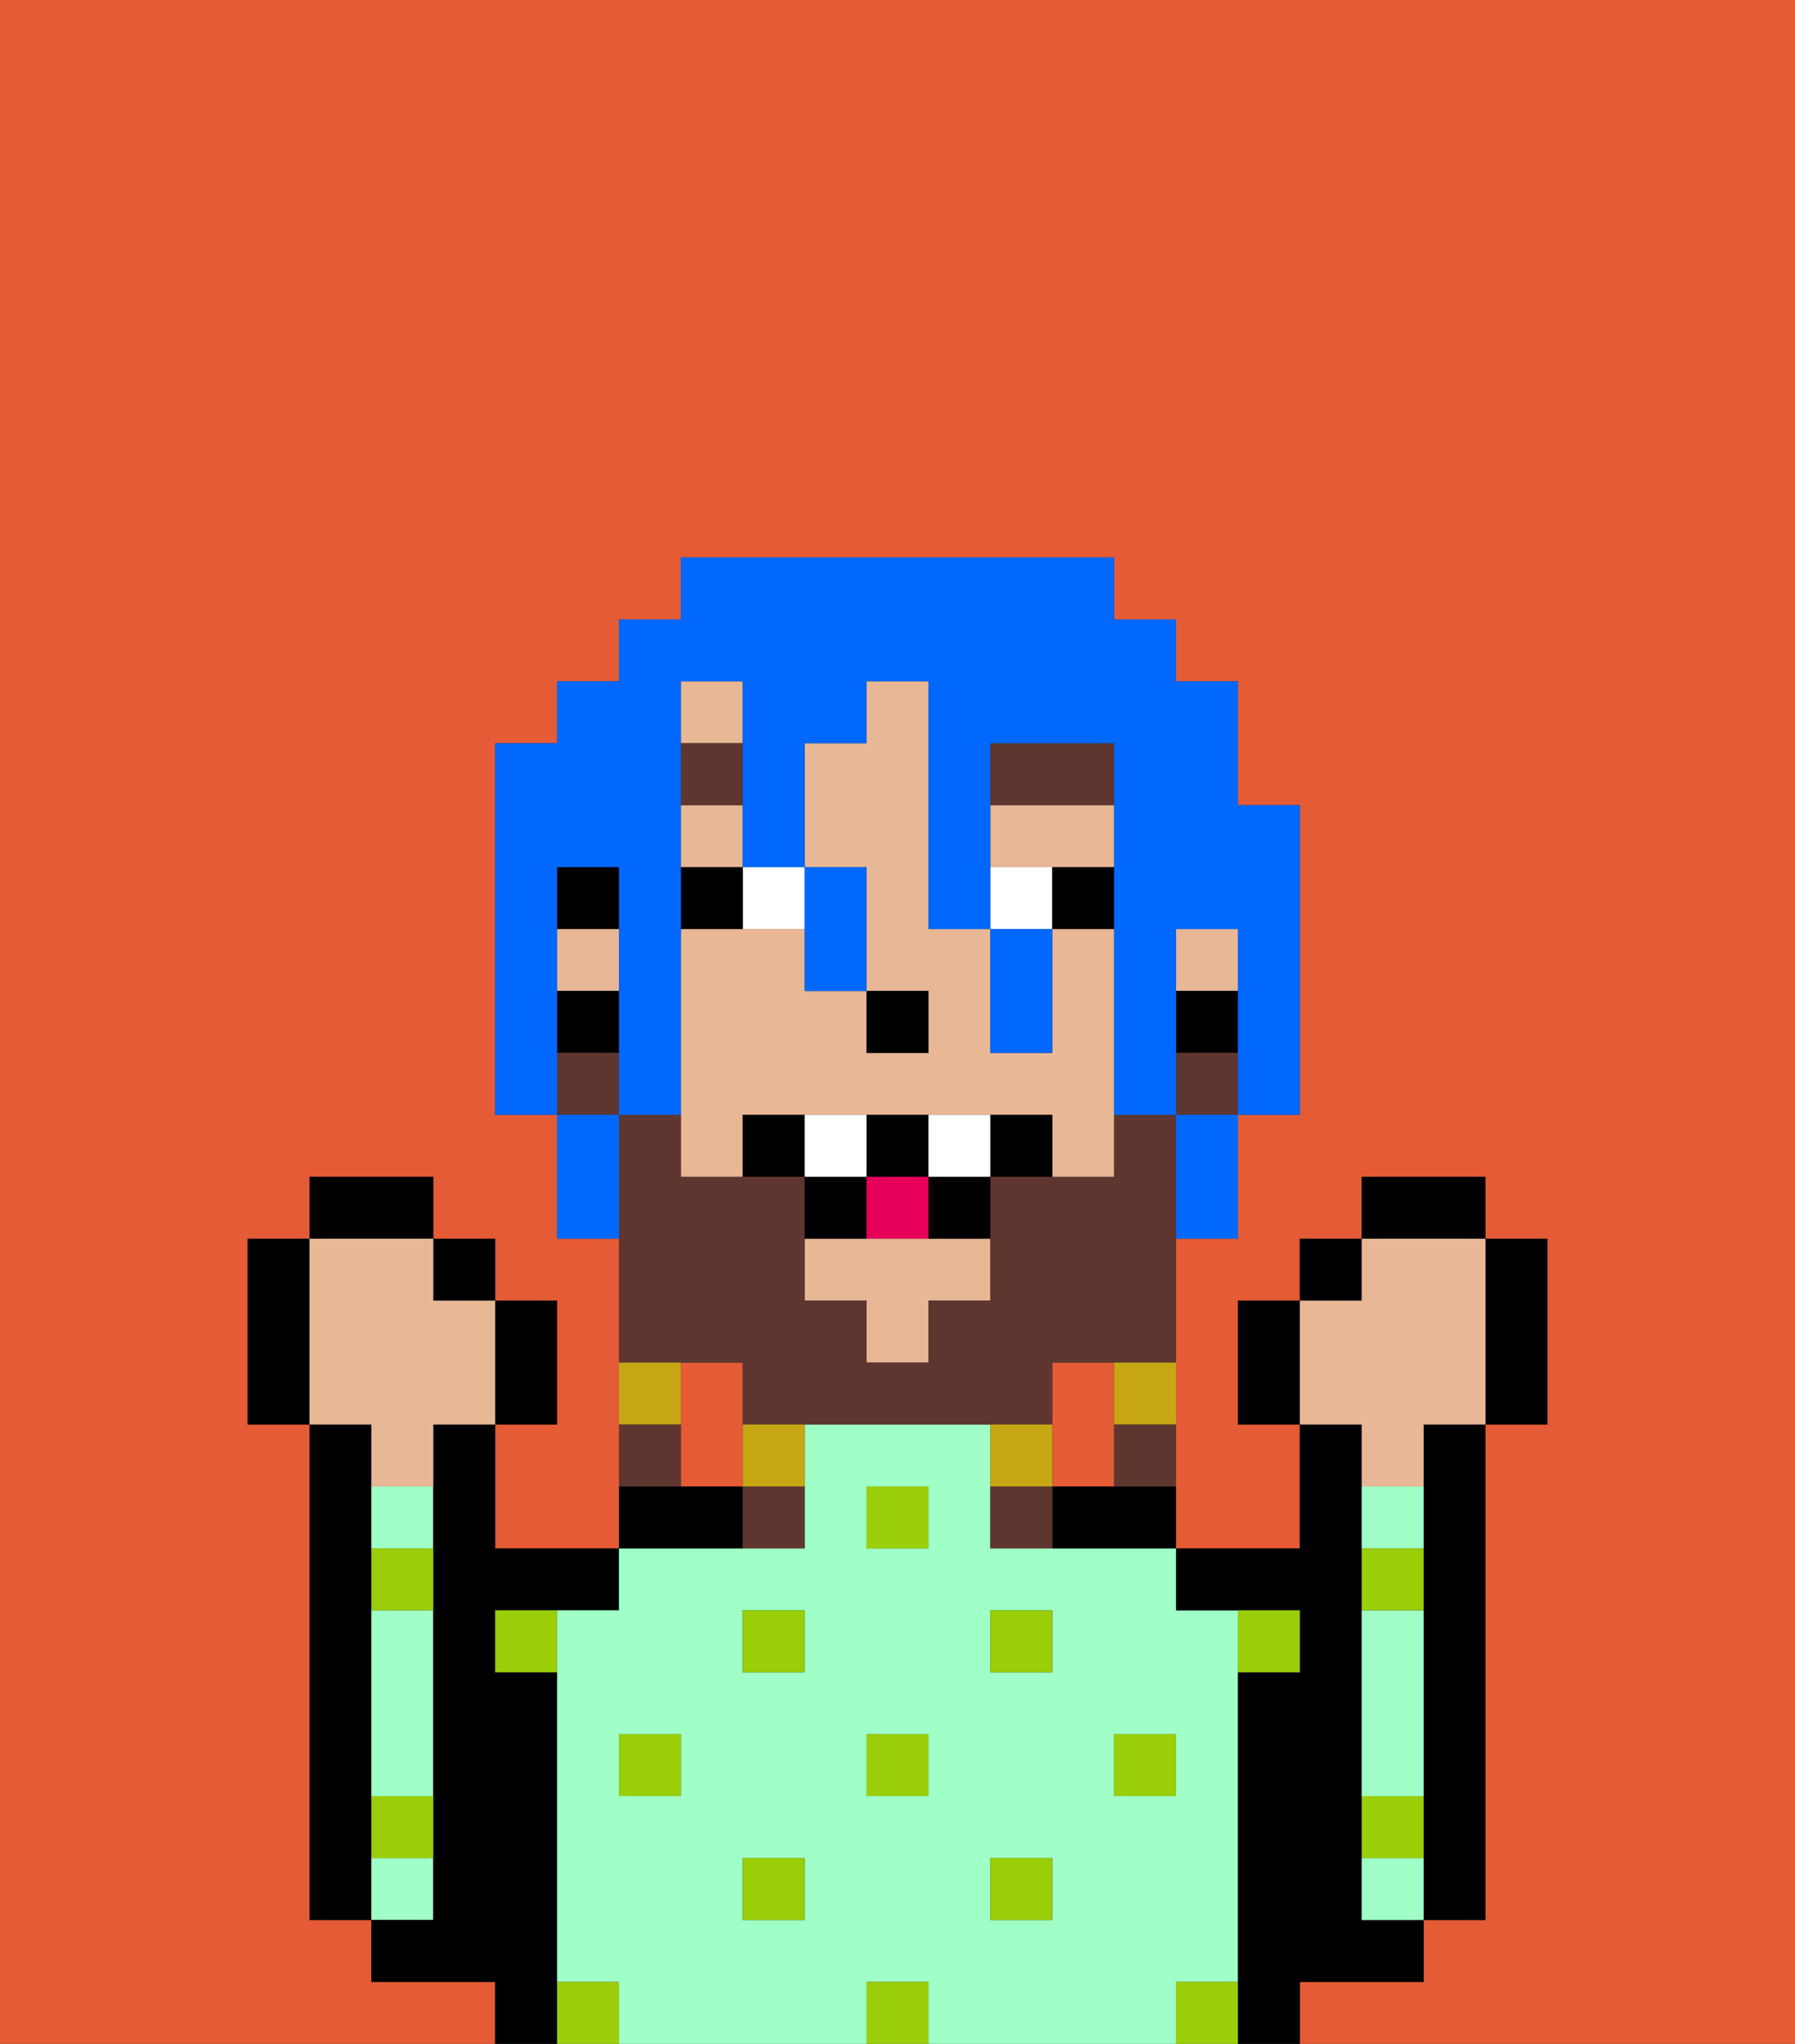 <svg xmlns="http://www.w3.org/2000/svg" viewBox="0 0 29 33"><rect x="0" y="0" width="29" height="33" fill="#333333" stroke="none"/><defs><style>polygon,rect,path{shape-rendering:crispedges;}.ka299-1{fill:#e55b35;}.ka299-2{fill:#000000;}.ka299-3{fill:#9fffc6;}.ka299-4{fill:#99ce09;}.ka299-5{fill:#e8b795;}.ka299-6{fill:#ffffff;}.ka299-7{fill:#5e362f;}.ka299-8{fill:#5e362f;}.ka299-9{fill:#c8a715;}.ka299-10{fill:#e70059;}.ka299-11{fill:#0068ff;}</style></defs><path class="ka299-1" d="M18,24V22H17v2Z"/><path class="ka299-1" d="M12,22H11v2h1V22Z"/><path class="ka299-1" d="M0,33H8V32H6V31H5V23H4V20H5V19H7v1H8v1H9v2H8v2h2V20H9V18H8V12H9V11h1V10h1V9h7v1h1v1h1v2h1v5H20v2H19v5h2V23H20V21h1V20h1V19h2v1h1v3H24v8H23v1H21v1h8V0H0Z"/><path class="ka299-2" d="M23,24v7h1V23H23Z"/><path class="ka299-2" d="M6,29V23H5v8H6V29Z"/><path class="ka299-3" d="M6,25H7V24H6Z"/><path class="ka299-3" d="M7,30H6v1H7Z"/><path class="ka299-3" d="M6,27v2H7V26H6Z"/><path class="ka299-2" d="M9,31V27H8V26h2V25H8V23H7v8H6v1H8v1H9V31Z"/><path class="ka299-3" d="M20,32V26H19V25H16V23H13v2H10v1H9v6h1v1h4V32h1v1h4V32Zm-9-3H10V28h1Zm2,2H12V30h1Zm0-4H12V26h1Zm2,2H14V28h1Zm0-4H14V24h1Zm2,6H16V30h1Zm0-4H16V26h1Zm1,2V28h1v1Z"/><path class="ka299-2" d="M12,24H10v1h2Z"/><path class="ka299-2" d="M17,24v1h2V24H17Z"/><path class="ka299-2" d="M22,32h1V31H22V23H21v2H19v1h2v1H20v6h1V32Z"/><path class="ka299-3" d="M23,28V26H22v3h1Z"/><path class="ka299-3" d="M22,30v1h1V30Z"/><path class="ka299-3" d="M23,24H22v1h1Z"/><rect class="ka299-4" x="18" y="28" width="1" height="1"/><rect class="ka299-4" x="16" y="30" width="1" height="1"/><rect class="ka299-4" x="14" y="28" width="1" height="1"/><rect class="ka299-4" x="14" y="32" width="1" height="1"/><rect class="ka299-4" x="16" y="26" width="1" height="1"/><rect class="ka299-4" x="12" y="30" width="1" height="1"/><rect class="ka299-4" x="10" y="28" width="1" height="1"/><rect class="ka299-4" x="12" y="26" width="1" height="1"/><rect class="ka299-4" x="14" y="24" width="1" height="1"/><path class="ka299-4" d="M21,27V26H20v1Z"/><path class="ka299-4" d="M9,32v1h1V32Z"/><path class="ka299-4" d="M19,32v1h1V32Z"/><path class="ka299-4" d="M23,29H22v1h1Z"/><path class="ka299-4" d="M23,25H22v1h1Z"/><path class="ka299-4" d="M6,30H7V29H6Z"/><path class="ka299-4" d="M6,26H7V25H6Z"/><path class="ka299-4" d="M8,27H9V26H8Z"/><path class="ka299-5" d="M18,14V13H16v1h2Z"/><path class="ka299-5" d="M18,15H17v2H16V15H15V11H14v1H13v2h1v2h1v1H14V16H13V15H11v4h1V18h5v1h1V15Z"/><rect class="ka299-5" x="9" y="15" width="1" height="1"/><rect class="ka299-5" x="11" y="11" width="1" height="1"/><path class="ka299-5" d="M14,20H13v1h1v1h1V21h1V20H14Z"/><rect class="ka299-5" x="11" y="13" width="1" height="1"/><rect class="ka299-5" x="19" y="15" width="1" height="1"/><rect class="ka299-2" x="19" y="16" width="1" height="1"/><rect class="ka299-2" x="9" y="14" width="1" height="1"/><rect class="ka299-2" x="9" y="16" width="1" height="1"/><rect class="ka299-2" x="14" y="16" width="1" height="1"/><path class="ka299-6" d="M13,15V14H12v1Z"/><path class="ka299-6" d="M17,14H16v1h1Z"/><path class="ka299-2" d="M12,14H11v1h1Z"/><path class="ka299-2" d="M17,15h1V14H17Z"/><path class="ka299-7" d="M18,12H16v1h2Z"/><rect class="ka299-7" x="11" y="12" width="1" height="1"/><path class="ka299-8" d="M12,22v1h5V22h2V18H18v1H16v2H15v1H14V21H13V19H11V18H10v4h2Z"/><rect class="ka299-8" x="19" y="17" width="1" height="1"/><rect class="ka299-8" x="9" y="17" width="1" height="1"/><path class="ka299-9" d="M18,23h1V22H18Z"/><path class="ka299-8" d="M18,24h1V23H18Z"/><path class="ka299-9" d="M17,23H16v1h1Z"/><path class="ka299-8" d="M16,24v1h1V24Z"/><path class="ka299-9" d="M12,24h1V23H12Z"/><path class="ka299-8" d="M12,25h1V24H12Z"/><path class="ka299-9" d="M11,22H10v1h1Z"/><path class="ka299-8" d="M11,23H10v1h1Z"/><path class="ka299-2" d="M12,18v1h1V18Z"/><path class="ka299-2" d="M16,18v1h1V18Z"/><path class="ka299-2" d="M15,20h1V19H15Z"/><path class="ka299-2" d="M15,19V18H14v1Z"/><path class="ka299-2" d="M14,19H13v1h1Z"/><path class="ka299-6" d="M14,18H13v1h1Z"/><path class="ka299-6" d="M15,18v1h1V18Z"/><path class="ka299-10" d="M14,20h1V19H14Z"/><path class="ka299-2" d="M20,21v2h1V21Z"/><rect class="ka299-2" x="21" y="20" width="1" height="1"/><rect class="ka299-2" x="22" y="19" width="2" height="1"/><path class="ka299-2" d="M24,23h1V20H24v3Z"/><path class="ka299-5" d="M22,24h1V23h1V20H22v1H21v2h1Z"/><path class="ka299-2" d="M9,23V21H8v2Z"/><rect class="ka299-2" x="7" y="20" width="1" height="1"/><rect class="ka299-2" x="5" y="19" width="2" height="1"/><path class="ka299-2" d="M5,20H4v3H5V20Z"/><path class="ka299-5" d="M6,24H7V23H8V21H7V20H5v3H6Z"/><path class="ka299-11" d="M9,16V14h1v4h1V11h1v3h1V12h1V11h1v4h1V12h2v6h1V15h1v3h1V13H20V11H19V10H18V9H11v1H10v1H9v1H8v6H9V16Z"/><path class="ka299-11" d="M9,18v2h1V18Z"/><path class="ka299-11" d="M13,16h1V14H13v2Z"/><path class="ka299-11" d="M17,17V15H16v2Z"/><path class="ka299-11" d="M19,19v1h1V18H19Z"/></svg>